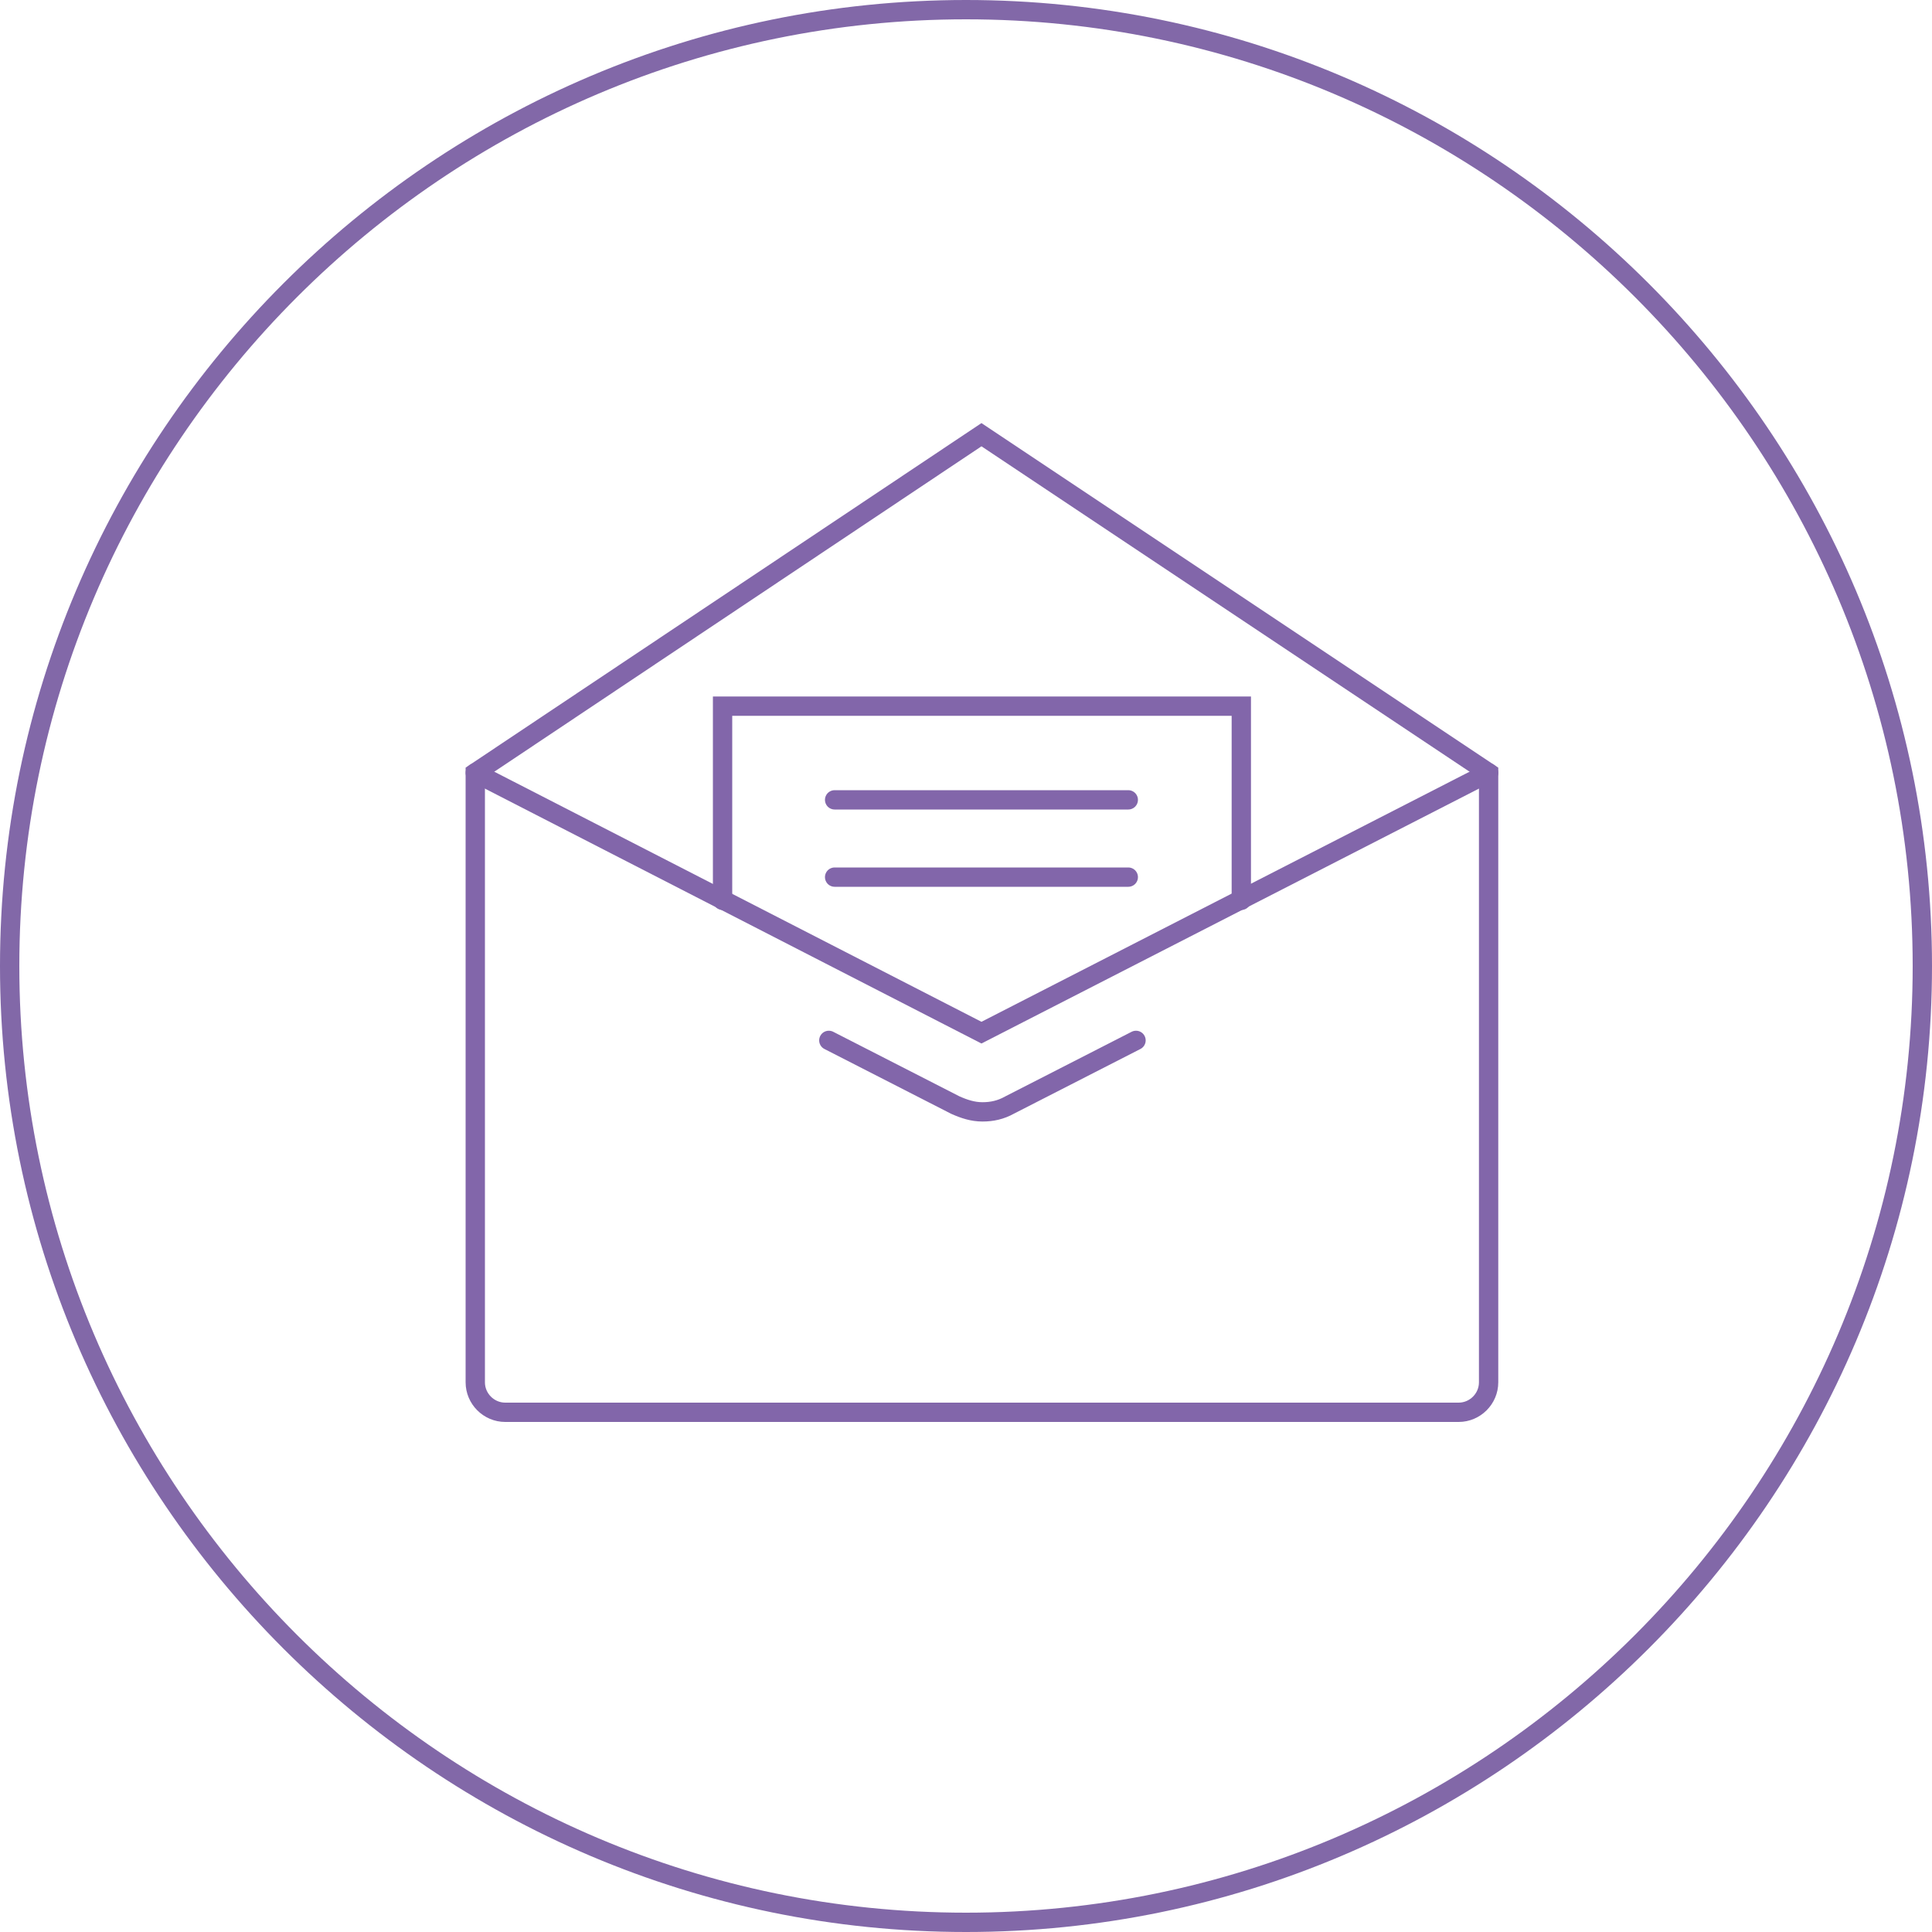 <?xml version="1.0" encoding="utf-8"?>
<!-- Generator: Adobe Illustrator 22.1.0, SVG Export Plug-In . SVG Version: 6.00 Build 0)  -->
<svg version="1.1" id="Layer_1" xmlns="http://www.w3.org/2000/svg" xmlns:xlink="http://www.w3.org/1999/xlink" x="0px" y="0px"
	 viewBox="0 0 200 200" enable-background="new 0 0 200 200" xml:space="preserve">
<g>
	<g transform="translate(-82)">
		<g>
			<path fill="#8268A8" d="M182,200c-55.1,0-100-44.9-100-100C82,44.9,126.9,0,182,0s100,44.9,100,100C282,155.1,237.1,200,182,200z
				 M182,2c-54,0-98,44-98,98c0,54,44,98,98,98s98-44,98-98C280,46,236,2,182,2z"/>
		</g>
	</g>
</g>
<g>
	<polyline fill="none" stroke="#8266AA" stroke-width="2" stroke-linecap="round" stroke-miterlimit="10" points="154.1,80 
		101.6,106.9 49.2,80 	"/>
	<path fill="none" stroke="#8266AA" stroke-width="2" stroke-linecap="round" stroke-miterlimit="10" d="M154.1,80l-52.5-35L49.2,80
		v63.1c0,1.7,1.4,3.1,3.1,3.1H151c1.7,0,3.1-1.4,3.1-3.1V80z"/>
	<g>
		<path fill="none" stroke="#8266AA" stroke-width="2" stroke-linecap="round" stroke-miterlimit="10" d="M85.8,107.7l13.1,6.7
			c0.9,0.4,1.8,0.7,2.8,0.7c1,0,1.9-0.2,2.8-0.7l13.1-6.7"/>
	</g>
	<polyline fill="none" stroke="#8266AA" stroke-width="2" stroke-linecap="round" stroke-miterlimit="10" points="128.5,93.2 
		128.5,73.1 74.8,73.1 74.8,93.2 	"/>
	
		<line fill="none" stroke="#8266AA" stroke-width="2" stroke-linecap="round" stroke-miterlimit="10" x1="86.4" y1="82.8" x2="116.8" y2="82.8"/>
	
		<line fill="none" stroke="#8266AA" stroke-width="2" stroke-linecap="round" stroke-miterlimit="10" x1="86.4" y1="90.8" x2="116.8" y2="90.8"/>
</g>
</svg>

